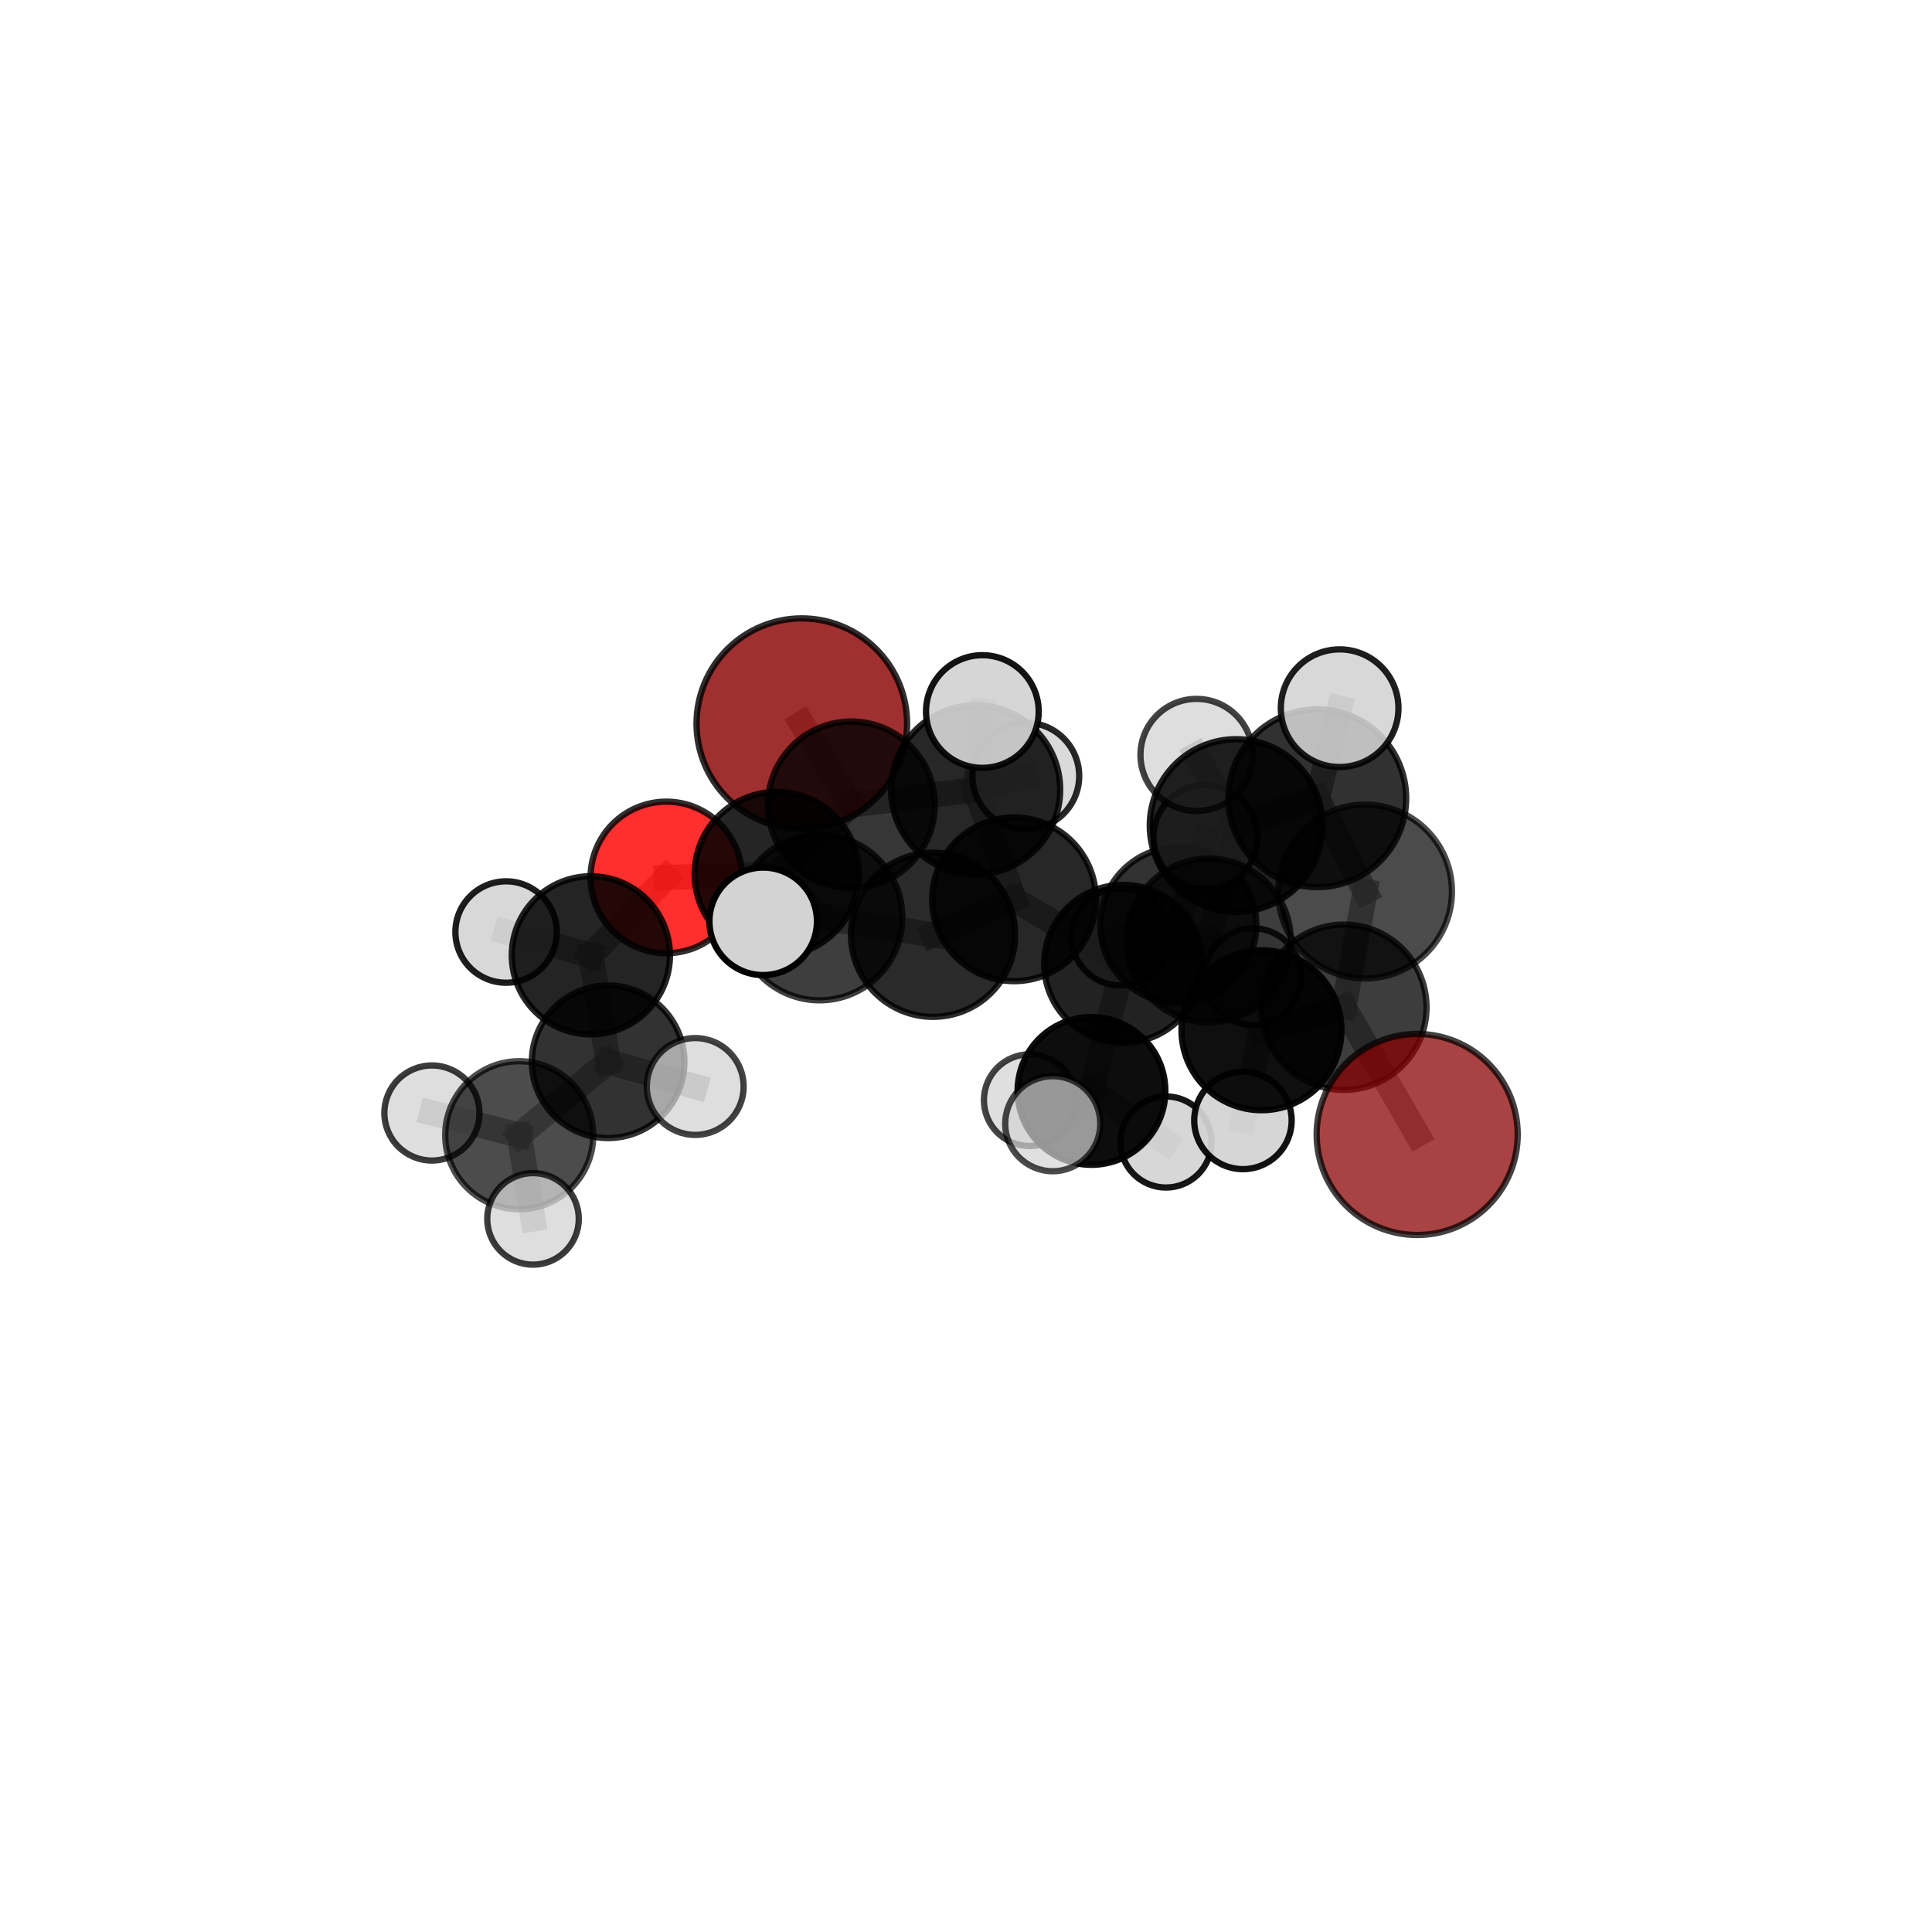 <?xml version="1.0" encoding="utf-8" standalone="no"?>
<!DOCTYPE svg PUBLIC "-//W3C//DTD SVG 1.1//EN"
  "http://www.w3.org/Graphics/SVG/1.1/DTD/svg11.dtd">
<svg xmlns:xlink="http://www.w3.org/1999/xlink" width="153pt" height="153pt" viewBox="0 0 153 153" xmlns="http://www.w3.org/2000/svg" version="1.1">
 <defs>
  <style type="text/css">*{stroke-linejoin: round; stroke-linecap: butt}</style>
 </defs>
 <g id="figure_1">
  <g id="patch_1">
   <path d="M 0 153 
L 153 153 
L 153 0 
L 0 0 
L 0 153 
z
" style="fill: none"/>
  </g>
  <g id="patch_2">
   <path d="M 7.2 145.8 
L 145.8 145.8 
L 145.8 7.2 
L 7.2 7.2 
L 7.2 145.8 
z
" style="fill: none"/>
  </g>
  <g id="axes_1">
   <g id="line2d_1">
    <path d="M 112.231 89.842 
L 106.425 79.765 
" clip-path="url(#pa47fbda42c)" style="fill: none; stroke: #808080; stroke-opacity: 0.668; stroke-width: 2; stroke-linecap: square"/>
   </g>
   <g id="line2d_2">
    <path d="M 106.425 79.765 
L 108.102 70.601 
" clip-path="url(#pa47fbda42c)" style="fill: none; stroke: #808080; stroke-opacity: 0.709; stroke-width: 2; stroke-linecap: square"/>
   </g>
   <g id="line2d_3">
    <path d="M 63.497 57.308 
L 67.423 63.742 
" clip-path="url(#pa47fbda42c)" style="fill: none; stroke: #808080; stroke-opacity: 0.694; stroke-width: 2; stroke-linecap: square"/>
   </g>
   <g id="line2d_4">
    <path d="M 67.423 63.742 
L 61.515 69.217 
" clip-path="url(#pa47fbda42c)" style="fill: none; stroke: #808080; stroke-opacity: 0.684; stroke-width: 2; stroke-linecap: square"/>
   </g>
   <g id="line2d_5">
    <path d="M 52.769 69.486 
L 61.515 69.217 
" clip-path="url(#pa47fbda42c)" style="fill: none; stroke: #808080; stroke-opacity: 0.672; stroke-width: 2; stroke-linecap: square"/>
   </g>
   <g id="line2d_6">
    <path d="M 52.769 69.486 
L 46.792 75.655 
" clip-path="url(#pa47fbda42c)" style="fill: none; stroke: #808080; stroke-opacity: 0.655; stroke-width: 2; stroke-linecap: square"/>
   </g>
   <g id="line2d_7">
    <path d="M 46.792 75.655 
L 48.158 84.085 
" clip-path="url(#pa47fbda42c)" style="fill: none; stroke: #808080; stroke-opacity: 0.627; stroke-width: 2; stroke-linecap: square"/>
   </g>
   <g id="line2d_8">
    <path d="M 46.792 75.655 
L 40.078 73.81 
" clip-path="url(#pa47fbda42c)" style="fill: none; stroke: #808080; stroke-opacity: 0.644; stroke-width: 2; stroke-linecap: square"/>
   </g>
   <g id="line2d_9">
    <path d="M 88.946 76.326 
L 95.732 74.477 
" clip-path="url(#pa47fbda42c)" style="fill: none; stroke: #808080; stroke-opacity: 0.658; stroke-width: 2; stroke-linecap: square"/>
   </g>
   <g id="line2d_10">
    <path d="M 88.946 76.326 
L 80.305 71.219 
" clip-path="url(#pa47fbda42c)" style="fill: none; stroke: #808080; stroke-opacity: 0.658; stroke-width: 2; stroke-linecap: square"/>
   </g>
   <g id="line2d_11">
    <path d="M 88.946 76.326 
L 86.437 86.394 
" clip-path="url(#pa47fbda42c)" style="fill: none; stroke: #808080; stroke-opacity: 0.614; stroke-width: 2; stroke-linecap: square"/>
   </g>
   <g id="line2d_12">
    <path d="M 88.946 76.326 
L 93.314 73.259 
" clip-path="url(#pa47fbda42c)" style="fill: none; stroke: #808080; stroke-opacity: 0.636; stroke-width: 2; stroke-linecap: square"/>
   </g>
   <g id="line2d_13">
    <path d="M 95.732 74.477 
L 99.901 81.587 
" clip-path="url(#pa47fbda42c)" style="fill: none; stroke: #808080; stroke-opacity: 0.663; stroke-width: 2; stroke-linecap: square"/>
   </g>
   <g id="line2d_14">
    <path d="M 95.732 74.477 
L 97.892 65.376 
" clip-path="url(#pa47fbda42c)" style="fill: none; stroke: #808080; stroke-opacity: 0.701; stroke-width: 2; stroke-linecap: square"/>
   </g>
   <g id="line2d_15">
    <path d="M 80.305 71.219 
L 77.262 62.542 
" clip-path="url(#pa47fbda42c)" style="fill: none; stroke: #808080; stroke-opacity: 0.69; stroke-width: 2; stroke-linecap: square"/>
   </g>
   <g id="line2d_16">
    <path d="M 80.305 71.219 
L 73.891 74.027 
" clip-path="url(#pa47fbda42c)" style="fill: none; stroke: #808080; stroke-opacity: 0.675; stroke-width: 2; stroke-linecap: square"/>
   </g>
   <g id="line2d_17">
    <path d="M 86.437 86.394 
L 81.552 87.123 
" clip-path="url(#pa47fbda42c)" style="fill: none; stroke: #808080; stroke-opacity: 0.576; stroke-width: 2; stroke-linecap: square"/>
   </g>
   <g id="line2d_18">
    <path d="M 86.437 86.394 
L 92.337 90.437 
" clip-path="url(#pa47fbda42c)" style="fill: none; stroke: #808080; stroke-opacity: 0.573; stroke-width: 2; stroke-linecap: square"/>
   </g>
   <g id="line2d_19">
    <path d="M 86.437 86.394 
L 83.369 88.99 
" clip-path="url(#pa47fbda42c)" style="fill: none; stroke: #808080; stroke-opacity: 0.589; stroke-width: 2; stroke-linecap: square"/>
   </g>
   <g id="line2d_20">
    <path d="M 93.314 73.259 
L 88.707 74.195 
" clip-path="url(#pa47fbda42c)" style="fill: none; stroke: #808080; stroke-opacity: 0.619; stroke-width: 2; stroke-linecap: square"/>
   </g>
   <g id="line2d_21">
    <path d="M 93.314 73.259 
L 95.467 66.287 
" clip-path="url(#pa47fbda42c)" style="fill: none; stroke: #808080; stroke-opacity: 0.649; stroke-width: 2; stroke-linecap: square"/>
   </g>
   <g id="line2d_22">
    <path d="M 93.314 73.259 
L 99.217 77.34 
" clip-path="url(#pa47fbda42c)" style="fill: none; stroke: #808080; stroke-opacity: 0.618; stroke-width: 2; stroke-linecap: square"/>
   </g>
   <g id="line2d_23">
    <path d="M 99.901 81.587 
L 106.425 79.765 
" clip-path="url(#pa47fbda42c)" style="fill: none; stroke: #808080; stroke-opacity: 0.668; stroke-width: 2; stroke-linecap: square"/>
   </g>
   <g id="line2d_24">
    <path d="M 99.901 81.587 
L 98.432 88.729 
" clip-path="url(#pa47fbda42c)" style="fill: none; stroke: #808080; stroke-opacity: 0.632; stroke-width: 2; stroke-linecap: square"/>
   </g>
   <g id="line2d_25">
    <path d="M 97.892 65.376 
L 104.319 63.214 
" clip-path="url(#pa47fbda42c)" style="fill: none; stroke: #808080; stroke-opacity: 0.743; stroke-width: 2; stroke-linecap: square"/>
   </g>
   <g id="line2d_26">
    <path d="M 97.892 65.376 
L 94.758 59.788 
" clip-path="url(#pa47fbda42c)" style="fill: none; stroke: #808080; stroke-opacity: 0.736; stroke-width: 2; stroke-linecap: square"/>
   </g>
   <g id="line2d_27">
    <path d="M 77.262 62.542 
L 67.423 63.742 
" clip-path="url(#pa47fbda42c)" style="fill: none; stroke: #808080; stroke-opacity: 0.699; stroke-width: 2; stroke-linecap: square"/>
   </g>
   <g id="line2d_28">
    <path d="M 77.262 62.542 
L 81.239 61.456 
" clip-path="url(#pa47fbda42c)" style="fill: none; stroke: #808080; stroke-opacity: 0.7; stroke-width: 2; stroke-linecap: square"/>
   </g>
   <g id="line2d_29">
    <path d="M 77.262 62.542 
L 77.796 56.347 
" clip-path="url(#pa47fbda42c)" style="fill: none; stroke: #808080; stroke-opacity: 0.728; stroke-width: 2; stroke-linecap: square"/>
   </g>
   <g id="line2d_30">
    <path d="M 73.891 74.027 
L 64.904 72.662 
" clip-path="url(#pa47fbda42c)" style="fill: none; stroke: #808080; stroke-opacity: 0.681; stroke-width: 2; stroke-linecap: square"/>
   </g>
   <g id="line2d_31">
    <path d="M 104.319 63.214 
L 108.102 70.601 
" clip-path="url(#pa47fbda42c)" style="fill: none; stroke: #808080; stroke-opacity: 0.747; stroke-width: 2; stroke-linecap: square"/>
   </g>
   <g id="line2d_32">
    <path d="M 104.319 63.214 
L 106.09 56.084 
" clip-path="url(#pa47fbda42c)" style="fill: none; stroke: #808080; stroke-opacity: 0.779; stroke-width: 2; stroke-linecap: square"/>
   </g>
   <g id="line2d_33">
    <path d="M 64.904 72.662 
L 61.515 69.217 
" clip-path="url(#pa47fbda42c)" style="fill: none; stroke: #808080; stroke-opacity: 0.681; stroke-width: 2; stroke-linecap: square"/>
   </g>
   <g id="line2d_34">
    <path d="M 64.904 72.662 
L 60.439 72.963 
" clip-path="url(#pa47fbda42c)" style="fill: none; stroke: #808080; stroke-opacity: 0.693; stroke-width: 2; stroke-linecap: square"/>
   </g>
   <g id="line2d_35">
    <path d="M 48.158 84.085 
L 41.121 89.903 
" clip-path="url(#pa47fbda42c)" style="fill: none; stroke: #808080; stroke-opacity: 0.6; stroke-width: 2; stroke-linecap: square"/>
   </g>
   <g id="line2d_36">
    <path d="M 48.158 84.085 
L 55.056 86.042 
" clip-path="url(#pa47fbda42c)" style="fill: none; stroke: #808080; stroke-opacity: 0.609; stroke-width: 2; stroke-linecap: square"/>
   </g>
   <g id="line2d_37">
    <path d="M 41.121 89.903 
L 42.211 96.526 
" clip-path="url(#pa47fbda42c)" style="fill: none; stroke: #808080; stroke-opacity: 0.576; stroke-width: 2; stroke-linecap: square"/>
   </g>
   <g id="line2d_38">
    <path d="M 41.121 89.903 
L 34.205 88.142 
" clip-path="url(#pa47fbda42c)" style="fill: none; stroke: #808080; stroke-opacity: 0.59; stroke-width: 2; stroke-linecap: square"/>
   </g>
   <g id="Path3DCollection_1">
    <path d="M 63.497 65.647 
C 65.708 65.647 67.829 64.768 69.393 63.204 
C 70.957 61.641 71.835 59.52 71.835 57.308 
C 71.835 55.097 70.957 52.976 69.393 51.412 
C 67.829 49.848 65.708 48.97 63.497 48.97 
C 61.286 48.97 59.164 49.848 57.601 51.412 
C 56.037 52.976 55.159 55.097 55.159 57.308 
C 55.159 59.52 56.037 61.641 57.601 63.204 
C 59.164 64.768 61.286 65.647 63.497 65.647 
z
" clip-path="url(#pa47fbda42c)" style="fill: #8b0000; fill-opacity: 0.816; stroke: #000000; stroke-opacity: 0.816; stroke-width: 0.5"/>
    <path d="M 88.707 78.038 
C 89.727 78.038 90.704 77.633 91.425 76.912 
C 92.146 76.192 92.551 75.214 92.551 74.195 
C 92.551 73.175 92.146 72.198 91.425 71.477 
C 90.704 70.756 89.727 70.351 88.707 70.351 
C 87.688 70.351 86.71 70.756 85.99 71.477 
C 85.269 72.198 84.864 73.175 84.864 74.195 
C 84.864 75.214 85.269 76.192 85.99 76.912 
C 86.71 77.633 87.688 78.038 88.707 78.038 
z
" clip-path="url(#pa47fbda42c)" style="fill: #d3d3d3; fill-opacity: 0.871; stroke: #000000; stroke-opacity: 0.871; stroke-width: 0.5"/>
    <path d="M 99.217 81.169 
C 100.233 81.169 101.207 80.765 101.925 80.047 
C 102.643 79.329 103.046 78.355 103.046 77.34 
C 103.046 76.324 102.643 75.35 101.925 74.632 
C 101.207 73.914 100.233 73.51 99.217 73.51 
C 98.202 73.51 97.228 73.914 96.51 74.632 
C 95.792 75.35 95.388 76.324 95.388 77.34 
C 95.388 78.355 95.792 79.329 96.51 80.047 
C 97.228 80.765 98.202 81.169 99.217 81.169 
z
" clip-path="url(#pa47fbda42c)" style="fill: #d3d3d3; fill-opacity: 0.835; stroke: #000000; stroke-opacity: 0.835; stroke-width: 0.5"/>
    <path d="M 93.314 79.438 
C 94.953 79.438 96.525 78.787 97.683 77.628 
C 98.842 76.469 99.493 74.898 99.493 73.259 
C 99.493 71.621 98.842 70.049 97.683 68.891 
C 96.525 67.732 94.953 67.081 93.314 67.081 
C 91.676 67.081 90.104 67.732 88.946 68.891 
C 87.787 70.049 87.136 71.621 87.136 73.259 
C 87.136 74.898 87.787 76.469 88.946 77.628 
C 90.104 78.787 91.676 79.438 93.314 79.438 
z
" clip-path="url(#pa47fbda42c)" style="fill-opacity: 0.801; stroke: #000000; stroke-opacity: 0.801; stroke-width: 0.5"/>
    <path d="M 95.467 70.402 
C 96.558 70.402 97.604 69.968 98.376 69.197 
C 99.147 68.425 99.581 67.378 99.581 66.287 
C 99.581 65.196 99.147 64.15 98.376 63.378 
C 97.604 62.607 96.558 62.173 95.467 62.173 
C 94.375 62.173 93.329 62.607 92.557 63.378 
C 91.786 64.15 91.352 65.196 91.352 66.287 
C 91.352 67.378 91.786 68.425 92.557 69.197 
C 93.329 69.968 94.375 70.402 95.467 70.402 
z
" clip-path="url(#pa47fbda42c)" style="fill: #d3d3d3; fill-opacity: 0.843; stroke: #000000; stroke-opacity: 0.843; stroke-width: 0.5"/>
    <path d="M 81.239 65.682 
C 82.36 65.682 83.435 65.237 84.227 64.444 
C 85.02 63.652 85.465 62.577 85.465 61.456 
C 85.465 60.335 85.02 59.26 84.227 58.468 
C 83.435 57.675 82.36 57.23 81.239 57.23 
C 80.118 57.23 79.043 57.675 78.251 58.468 
C 77.458 59.26 77.013 60.335 77.013 61.456 
C 77.013 62.577 77.458 63.652 78.251 64.444 
C 79.043 65.237 80.118 65.682 81.239 65.682 
z
" clip-path="url(#pa47fbda42c)" style="fill: #d3d3d3; fill-opacity: 0.842; stroke: #000000; stroke-opacity: 0.842; stroke-width: 0.5"/>
    <path d="M 81.552 90.758 
C 82.516 90.758 83.441 90.375 84.122 89.693 
C 84.804 89.012 85.187 88.087 85.187 87.123 
C 85.187 86.159 84.804 85.235 84.122 84.553 
C 83.441 83.872 82.516 83.489 81.552 83.489 
C 80.588 83.489 79.664 83.872 78.982 84.553 
C 78.301 85.235 77.918 86.159 77.918 87.123 
C 77.918 88.087 78.301 89.012 78.982 89.693 
C 79.664 90.375 80.588 90.758 81.552 90.758 
z
" clip-path="url(#pa47fbda42c)" style="fill: #d3d3d3; fill-opacity: 0.733; stroke: #000000; stroke-opacity: 0.733; stroke-width: 0.5"/>
    <path d="M 67.423 70.346 
C 69.174 70.346 70.854 69.65 72.092 68.412 
C 73.331 67.173 74.027 65.494 74.027 63.742 
C 74.027 61.991 73.331 60.311 72.092 59.072 
C 70.854 57.834 69.174 57.138 67.423 57.138 
C 65.671 57.138 63.991 57.834 62.753 59.072 
C 61.514 60.311 60.819 61.991 60.819 63.742 
C 60.819 65.494 61.514 67.173 62.753 68.412 
C 63.991 69.65 65.671 70.346 67.423 70.346 
z
" clip-path="url(#pa47fbda42c)" style="fill-opacity: 0.788; stroke: #000000; stroke-opacity: 0.788; stroke-width: 0.5"/>
    <path d="M 52.769 75.488 
C 54.361 75.488 55.888 74.856 57.013 73.731 
C 58.139 72.605 58.771 71.078 58.771 69.486 
C 58.771 67.895 58.139 66.368 57.013 65.242 
C 55.888 64.117 54.361 63.484 52.769 63.484 
C 51.178 63.484 49.651 64.117 48.525 65.242 
C 47.4 66.368 46.767 67.895 46.767 69.486 
C 46.767 71.078 47.4 72.605 48.525 73.731 
C 49.651 74.856 51.178 75.488 52.769 75.488 
z
" clip-path="url(#pa47fbda42c)" style="fill: #ff0000; fill-opacity: 0.816; stroke: #000000; stroke-opacity: 0.816; stroke-width: 0.5"/>
    <path d="M 40.078 77.825 
C 41.143 77.825 42.164 77.402 42.917 76.649 
C 43.67 75.896 44.093 74.875 44.093 73.81 
C 44.093 72.745 43.67 71.723 42.917 70.97 
C 42.164 70.217 41.143 69.794 40.078 69.794 
C 39.013 69.794 37.992 70.217 37.239 70.97 
C 36.486 71.723 36.063 72.745 36.063 73.81 
C 36.063 74.875 36.486 75.896 37.239 76.649 
C 37.992 77.402 39.013 77.825 40.078 77.825 
z
" clip-path="url(#pa47fbda42c)" style="fill: #d3d3d3; fill-opacity: 0.882; stroke: #000000; stroke-opacity: 0.882; stroke-width: 0.5"/>
    <path d="M 92.337 94.045 
C 93.294 94.045 94.212 93.665 94.889 92.988 
C 95.565 92.311 95.945 91.394 95.945 90.437 
C 95.945 89.48 95.565 88.562 94.889 87.885 
C 94.212 87.209 93.294 86.828 92.337 86.828 
C 91.38 86.828 90.462 87.209 89.786 87.885 
C 89.109 88.562 88.729 89.48 88.729 90.437 
C 88.729 91.394 89.109 92.311 89.786 92.988 
C 90.462 93.665 91.38 94.045 92.337 94.045 
z
" clip-path="url(#pa47fbda42c)" style="fill: #d3d3d3; fill-opacity: 0.909; stroke: #000000; stroke-opacity: 0.909; stroke-width: 0.5"/>
    <path d="M 77.262 69.24 
C 79.038 69.24 80.742 68.534 81.998 67.278 
C 83.254 66.022 83.959 64.319 83.959 62.542 
C 83.959 60.766 83.254 59.063 81.998 57.807 
C 80.742 56.551 79.038 55.845 77.262 55.845 
C 75.486 55.845 73.782 56.551 72.526 57.807 
C 71.27 59.063 70.565 60.766 70.565 62.542 
C 70.565 64.319 71.27 66.022 72.526 67.278 
C 73.782 68.534 75.486 69.24 77.262 69.24 
z
" clip-path="url(#pa47fbda42c)" style="fill-opacity: 0.846; stroke: #000000; stroke-opacity: 0.846; stroke-width: 0.5"/>
    <path d="M 86.437 92.245 
C 87.988 92.245 89.477 91.628 90.574 90.531 
C 91.671 89.434 92.287 87.946 92.287 86.394 
C 92.287 84.843 91.671 83.354 90.574 82.257 
C 89.477 81.16 87.988 80.544 86.437 80.544 
C 84.885 80.544 83.397 81.16 82.3 82.257 
C 81.203 83.354 80.586 84.843 80.586 86.394 
C 80.586 87.946 81.203 89.434 82.3 90.531 
C 83.397 91.628 84.885 92.245 86.437 92.245 
z
" clip-path="url(#pa47fbda42c)" style="fill-opacity: 0.949; stroke: #000000; stroke-opacity: 0.949; stroke-width: 0.5"/>
    <path d="M 46.792 81.919 
C 48.453 81.919 50.047 81.259 51.221 80.084 
C 52.396 78.909 53.056 77.316 53.056 75.655 
C 53.056 73.994 52.396 72.4 51.221 71.226 
C 50.047 70.051 48.453 69.391 46.792 69.391 
C 45.131 69.391 43.538 70.051 42.363 71.226 
C 41.189 72.4 40.529 73.994 40.529 75.655 
C 40.529 77.316 41.189 78.909 42.363 80.084 
C 43.538 81.259 45.131 81.919 46.792 81.919 
z
" clip-path="url(#pa47fbda42c)" style="fill-opacity: 0.856; stroke: #000000; stroke-opacity: 0.856; stroke-width: 0.5"/>
    <path d="M 61.515 75.72 
C 63.24 75.72 64.894 75.035 66.114 73.815 
C 67.333 72.596 68.019 70.941 68.019 69.217 
C 68.019 67.492 67.333 65.838 66.114 64.618 
C 64.894 63.399 63.24 62.714 61.515 62.714 
C 59.791 62.714 58.137 63.399 56.917 64.618 
C 55.697 65.838 55.012 67.492 55.012 69.217 
C 55.012 70.941 55.697 72.596 56.917 73.815 
C 58.137 75.035 59.791 75.72 61.515 75.72 
z
" clip-path="url(#pa47fbda42c)" style="fill-opacity: 0.854; stroke: #000000; stroke-opacity: 0.854; stroke-width: 0.5"/>
    <path d="M 88.946 82.579 
C 90.605 82.579 92.195 81.92 93.368 80.748 
C 94.541 79.575 95.2 77.984 95.2 76.326 
C 95.2 74.667 94.541 73.076 93.368 71.904 
C 92.195 70.731 90.605 70.072 88.946 70.072 
C 87.288 70.072 85.697 70.731 84.524 71.904 
C 83.351 73.076 82.692 74.667 82.692 76.326 
C 82.692 77.984 83.351 79.575 84.524 80.748 
C 85.697 81.92 87.288 82.579 88.946 82.579 
z
" clip-path="url(#pa47fbda42c)" style="fill-opacity: 0.865; stroke: #000000; stroke-opacity: 0.865; stroke-width: 0.5"/>
    <path d="M 77.796 60.809 
C 78.979 60.809 80.114 60.339 80.951 59.502 
C 81.787 58.665 82.257 57.53 82.257 56.347 
C 82.257 55.164 81.787 54.029 80.951 53.192 
C 80.114 52.356 78.979 51.886 77.796 51.886 
C 76.613 51.886 75.478 52.356 74.641 53.192 
C 73.804 54.029 73.334 55.164 73.334 56.347 
C 73.334 57.53 73.804 58.665 74.641 59.502 
C 75.478 60.339 76.613 60.809 77.796 60.809 
z
" clip-path="url(#pa47fbda42c)" style="fill: #d3d3d3; fill-opacity: 0.918; stroke: #000000; stroke-opacity: 0.918; stroke-width: 0.5"/>
    <path d="M 80.305 77.701 
C 82.024 77.701 83.673 77.018 84.889 75.802 
C 86.104 74.587 86.787 72.938 86.787 71.219 
C 86.787 69.499 86.104 67.85 84.889 66.635 
C 83.673 65.419 82.024 64.736 80.305 64.736 
C 78.586 64.736 76.937 65.419 75.721 66.635 
C 74.505 67.85 73.822 69.499 73.822 71.219 
C 73.822 72.938 74.505 74.587 75.721 75.802 
C 76.937 77.018 78.586 77.701 80.305 77.701 
z
" clip-path="url(#pa47fbda42c)" style="fill-opacity: 0.846; stroke: #000000; stroke-opacity: 0.846; stroke-width: 0.5"/>
    <path d="M 48.158 90.127 
C 49.76 90.127 51.297 89.49 52.43 88.357 
C 53.563 87.224 54.2 85.687 54.2 84.085 
C 54.2 82.483 53.563 80.946 52.43 79.813 
C 51.297 78.68 49.76 78.043 48.158 78.043 
C 46.556 78.043 45.019 78.68 43.886 79.813 
C 42.753 80.946 42.117 82.483 42.117 84.085 
C 42.117 85.687 42.753 87.224 43.886 88.357 
C 45.019 89.49 46.556 90.127 48.158 90.127 
z
" clip-path="url(#pa47fbda42c)" style="fill-opacity: 0.803; stroke: #000000; stroke-opacity: 0.803; stroke-width: 0.5"/>
    <path d="M 34.205 91.907 
C 35.203 91.907 36.161 91.511 36.868 90.804 
C 37.574 90.098 37.97 89.14 37.97 88.142 
C 37.97 87.143 37.574 86.185 36.868 85.479 
C 36.161 84.773 35.203 84.376 34.205 84.376 
C 33.206 84.376 32.248 84.773 31.542 85.479 
C 30.836 86.185 30.439 87.143 30.439 88.142 
C 30.439 89.14 30.836 90.098 31.542 90.804 
C 32.248 91.511 33.206 91.907 34.205 91.907 
z
" clip-path="url(#pa47fbda42c)" style="fill: #d3d3d3; fill-opacity: 0.765; stroke: #000000; stroke-opacity: 0.765; stroke-width: 0.5"/>
    <path d="M 55.056 89.876 
C 56.072 89.876 57.048 89.472 57.767 88.754 
C 58.486 88.035 58.89 87.059 58.89 86.042 
C 58.89 85.026 58.486 84.05 57.767 83.331 
C 57.048 82.612 56.072 82.208 55.056 82.208 
C 54.039 82.208 53.064 82.612 52.345 83.331 
C 51.626 84.05 51.222 85.026 51.222 86.042 
C 51.222 87.059 51.626 88.035 52.345 88.754 
C 53.064 89.472 54.039 89.876 55.056 89.876 
z
" clip-path="url(#pa47fbda42c)" style="fill: #d3d3d3; fill-opacity: 0.735; stroke: #000000; stroke-opacity: 0.735; stroke-width: 0.5"/>
    <path d="M 83.369 92.754 
C 84.367 92.754 85.325 92.358 86.031 91.652 
C 86.737 90.946 87.134 89.988 87.134 88.99 
C 87.134 87.992 86.737 87.034 86.031 86.328 
C 85.325 85.622 84.367 85.225 83.369 85.225 
C 82.371 85.225 81.413 85.622 80.707 86.328 
C 80.001 87.034 79.605 87.992 79.605 88.99 
C 79.605 89.988 80.001 90.946 80.707 91.652 
C 81.413 92.358 82.371 92.754 83.369 92.754 
z
" clip-path="url(#pa47fbda42c)" style="fill: #d3d3d3; fill-opacity: 0.707; stroke: #000000; stroke-opacity: 0.707; stroke-width: 0.5"/>
    <path d="M 41.121 95.766 
C 42.676 95.766 44.167 95.148 45.266 94.049 
C 46.366 92.949 46.984 91.458 46.984 89.903 
C 46.984 88.348 46.366 86.857 45.266 85.757 
C 44.167 84.658 42.676 84.04 41.121 84.04 
C 39.566 84.04 38.075 84.658 36.975 85.757 
C 35.876 86.857 35.258 88.348 35.258 89.903 
C 35.258 91.458 35.876 92.949 36.975 94.049 
C 38.075 95.148 39.566 95.766 41.121 95.766 
z
" clip-path="url(#pa47fbda42c)" style="fill-opacity: 0.7; stroke: #000000; stroke-opacity: 0.7; stroke-width: 0.5"/>
    <path d="M 94.758 64.229 
C 95.936 64.229 97.066 63.761 97.899 62.928 
C 98.731 62.095 99.199 60.966 99.199 59.788 
C 99.199 58.61 98.731 57.48 97.899 56.647 
C 97.066 55.814 95.936 55.346 94.758 55.346 
C 93.58 55.346 92.45 55.814 91.618 56.647 
C 90.785 57.48 90.317 58.61 90.317 59.788 
C 90.317 60.966 90.785 62.095 91.618 62.928 
C 92.45 63.761 93.58 64.229 94.758 64.229 
z
" clip-path="url(#pa47fbda42c)" style="fill: #d3d3d3; fill-opacity: 0.74; stroke: #000000; stroke-opacity: 0.74; stroke-width: 0.5"/>
    <path d="M 95.732 80.961 
C 97.452 80.961 99.101 80.278 100.317 79.062 
C 101.533 77.846 102.217 76.197 102.217 74.477 
C 102.217 72.757 101.533 71.108 100.317 69.892 
C 99.101 68.676 97.452 67.993 95.732 67.993 
C 94.013 67.993 92.363 68.676 91.147 69.892 
C 89.931 71.108 89.248 72.757 89.248 74.477 
C 89.248 76.197 89.931 77.846 91.147 79.062 
C 92.363 80.278 94.013 80.961 95.732 80.961 
z
" clip-path="url(#pa47fbda42c)" style="fill-opacity: 0.761; stroke: #000000; stroke-opacity: 0.761; stroke-width: 0.5"/>
    <path d="M 73.891 80.527 
C 75.615 80.527 77.269 79.842 78.488 78.623 
C 79.707 77.404 80.391 75.75 80.391 74.027 
C 80.391 72.303 79.707 70.649 78.488 69.43 
C 77.269 68.211 75.615 67.526 73.891 67.526 
C 72.167 67.526 70.514 68.211 69.295 69.43 
C 68.076 70.649 67.391 72.303 67.391 74.027 
C 67.391 75.75 68.076 77.404 69.295 78.623 
C 70.514 79.842 72.167 80.527 73.891 80.527 
z
" clip-path="url(#pa47fbda42c)" style="fill-opacity: 0.835; stroke: #000000; stroke-opacity: 0.835; stroke-width: 0.5"/>
    <path d="M 64.904 79.218 
C 66.643 79.218 68.31 78.528 69.54 77.298 
C 70.77 76.068 71.46 74.401 71.46 72.662 
C 71.46 70.923 70.77 69.255 69.54 68.025 
C 68.31 66.796 66.643 66.105 64.904 66.105 
C 63.165 66.105 61.497 66.796 60.267 68.025 
C 59.038 69.255 58.347 70.923 58.347 72.662 
C 58.347 74.401 59.038 76.068 60.267 77.298 
C 61.497 78.528 63.165 79.218 64.904 79.218 
z
" clip-path="url(#pa47fbda42c)" style="fill-opacity: 0.757; stroke: #000000; stroke-opacity: 0.757; stroke-width: 0.5"/>
    <path d="M 42.211 100.151 
C 43.172 100.151 44.094 99.769 44.774 99.089 
C 45.454 98.41 45.836 97.487 45.836 96.526 
C 45.836 95.565 45.454 94.642 44.774 93.963 
C 44.094 93.283 43.172 92.901 42.211 92.901 
C 41.249 92.901 40.327 93.283 39.647 93.963 
C 38.967 94.642 38.585 95.565 38.585 96.526 
C 38.585 97.487 38.967 98.41 39.647 99.089 
C 40.327 99.769 41.249 100.151 42.211 100.151 
z
" clip-path="url(#pa47fbda42c)" style="fill: #d3d3d3; fill-opacity: 0.765; stroke: #000000; stroke-opacity: 0.765; stroke-width: 0.5"/>
    <path d="M 97.892 72.214 
C 99.706 72.214 101.445 71.494 102.727 70.212 
C 104.01 68.929 104.73 67.19 104.73 65.376 
C 104.73 63.563 104.01 61.823 102.727 60.541 
C 101.445 59.259 99.706 58.538 97.892 58.538 
C 96.079 58.538 94.339 59.259 93.057 60.541 
C 91.775 61.823 91.054 63.563 91.054 65.376 
C 91.054 67.19 91.775 68.929 93.057 70.212 
C 94.339 71.494 96.079 72.214 97.892 72.214 
z
" clip-path="url(#pa47fbda42c)" style="fill-opacity: 0.867; stroke: #000000; stroke-opacity: 0.867; stroke-width: 0.5"/>
    <path d="M 98.432 92.588 
C 99.455 92.588 100.436 92.181 101.16 91.458 
C 101.884 90.734 102.29 89.753 102.29 88.729 
C 102.29 87.706 101.884 86.725 101.16 86.001 
C 100.436 85.278 99.455 84.871 98.432 84.871 
C 97.408 84.871 96.427 85.278 95.703 86.001 
C 94.98 86.725 94.573 87.706 94.573 88.729 
C 94.573 89.753 94.98 90.734 95.703 91.458 
C 96.427 92.181 97.408 92.588 98.432 92.588 
z
" clip-path="url(#pa47fbda42c)" style="fill: #d3d3d3; fill-opacity: 0.932; stroke: #000000; stroke-opacity: 0.932; stroke-width: 0.5"/>
    <path d="M 99.901 87.921 
C 101.581 87.921 103.192 87.254 104.38 86.066 
C 105.568 84.878 106.235 83.267 106.235 81.587 
C 106.235 79.907 105.568 78.296 104.38 77.108 
C 103.192 75.92 101.581 75.253 99.901 75.253 
C 98.221 75.253 96.61 75.92 95.422 77.108 
C 94.234 78.296 93.567 79.907 93.567 81.587 
C 93.567 83.267 94.234 84.878 95.422 86.066 
C 96.61 87.254 98.221 87.921 99.901 87.921 
z
" clip-path="url(#pa47fbda42c)" style="fill-opacity: 0.938; stroke: #000000; stroke-opacity: 0.938; stroke-width: 0.5"/>
    <path d="M 60.439 77.219 
C 61.568 77.219 62.651 76.771 63.449 75.973 
C 64.248 75.174 64.696 74.092 64.696 72.963 
C 64.696 71.834 64.248 70.751 63.449 69.953 
C 62.651 69.154 61.568 68.706 60.439 68.706 
C 59.31 68.706 58.228 69.154 57.429 69.953 
C 56.631 70.751 56.182 71.834 56.182 72.963 
C 56.182 74.092 56.631 75.174 57.429 75.973 
C 58.228 76.771 59.31 77.219 60.439 77.219 
z
" clip-path="url(#pa47fbda42c)" style="fill: #d3d3d3; stroke: #000000; stroke-width: 0.5"/>
    <path d="M 104.319 70.253 
C 106.185 70.253 107.976 69.512 109.296 68.192 
C 110.616 66.871 111.358 65.081 111.358 63.214 
C 111.358 61.347 110.616 59.556 109.296 58.236 
C 107.976 56.916 106.185 56.174 104.319 56.174 
C 102.452 56.174 100.661 56.916 99.341 58.236 
C 98.021 59.556 97.279 61.347 97.279 63.214 
C 97.279 65.081 98.021 66.871 99.341 68.192 
C 100.661 69.512 102.452 70.253 104.319 70.253 
z
" clip-path="url(#pa47fbda42c)" style="fill-opacity: 0.807; stroke: #000000; stroke-opacity: 0.807; stroke-width: 0.5"/>
    <path d="M 106.09 60.742 
C 107.325 60.742 108.51 60.252 109.384 59.378 
C 110.257 58.505 110.748 57.32 110.748 56.084 
C 110.748 54.849 110.257 53.664 109.384 52.79 
C 108.51 51.917 107.325 51.426 106.09 51.426 
C 104.854 51.426 103.669 51.917 102.796 52.79 
C 101.922 53.664 101.431 54.849 101.431 56.084 
C 101.431 57.32 101.922 58.505 102.796 59.378 
C 103.669 60.252 104.854 60.742 106.09 60.742 
z
" clip-path="url(#pa47fbda42c)" style="fill: #d3d3d3; fill-opacity: 0.876; stroke: #000000; stroke-opacity: 0.876; stroke-width: 0.5"/>
    <path d="M 106.425 86.311 
C 108.162 86.311 109.827 85.621 111.054 84.394 
C 112.282 83.166 112.972 81.501 112.972 79.765 
C 112.972 78.029 112.282 76.364 111.054 75.136 
C 109.827 73.909 108.162 73.219 106.425 73.219 
C 104.689 73.219 103.024 73.909 101.797 75.136 
C 100.569 76.364 99.879 78.029 99.879 79.765 
C 99.879 81.501 100.569 83.166 101.797 84.394 
C 103.024 85.621 104.689 86.311 106.425 86.311 
z
" clip-path="url(#pa47fbda42c)" style="fill-opacity: 0.758; stroke: #000000; stroke-opacity: 0.758; stroke-width: 0.5"/>
    <path d="M 108.102 77.484 
C 109.927 77.484 111.678 76.759 112.968 75.468 
C 114.259 74.177 114.984 72.427 114.984 70.601 
C 114.984 68.776 114.259 67.025 112.968 65.735 
C 111.678 64.444 109.927 63.719 108.102 63.719 
C 106.276 63.719 104.526 64.444 103.235 65.735 
C 101.944 67.025 101.219 68.776 101.219 70.601 
C 101.219 72.427 101.944 74.177 103.235 75.468 
C 104.526 76.759 106.276 77.484 108.102 77.484 
z
" clip-path="url(#pa47fbda42c)" style="fill-opacity: 0.704; stroke: #000000; stroke-opacity: 0.704; stroke-width: 0.5"/>
    <path d="M 112.231 97.803 
C 114.342 97.803 116.367 96.964 117.86 95.471 
C 119.353 93.979 120.192 91.953 120.192 89.842 
C 120.192 87.731 119.353 85.706 117.86 84.213 
C 116.367 82.72 114.342 81.881 112.231 81.881 
C 110.119 81.881 108.094 82.72 106.601 84.213 
C 105.108 85.706 104.269 87.731 104.269 89.842 
C 104.269 91.953 105.108 93.979 106.601 95.471 
C 108.094 96.964 110.119 97.803 112.231 97.803 
z
" clip-path="url(#pa47fbda42c)" style="fill: #8b0000; fill-opacity: 0.74; stroke: #000000; stroke-opacity: 0.74; stroke-width: 0.5"/>
   </g>
  </g>
 </g>
 <defs>
  <clipPath id="pa47fbda42c">
   <rect x="7.2" y="7.2" width="138.6" height="138.6"/>
  </clipPath>
 </defs>
</svg>
